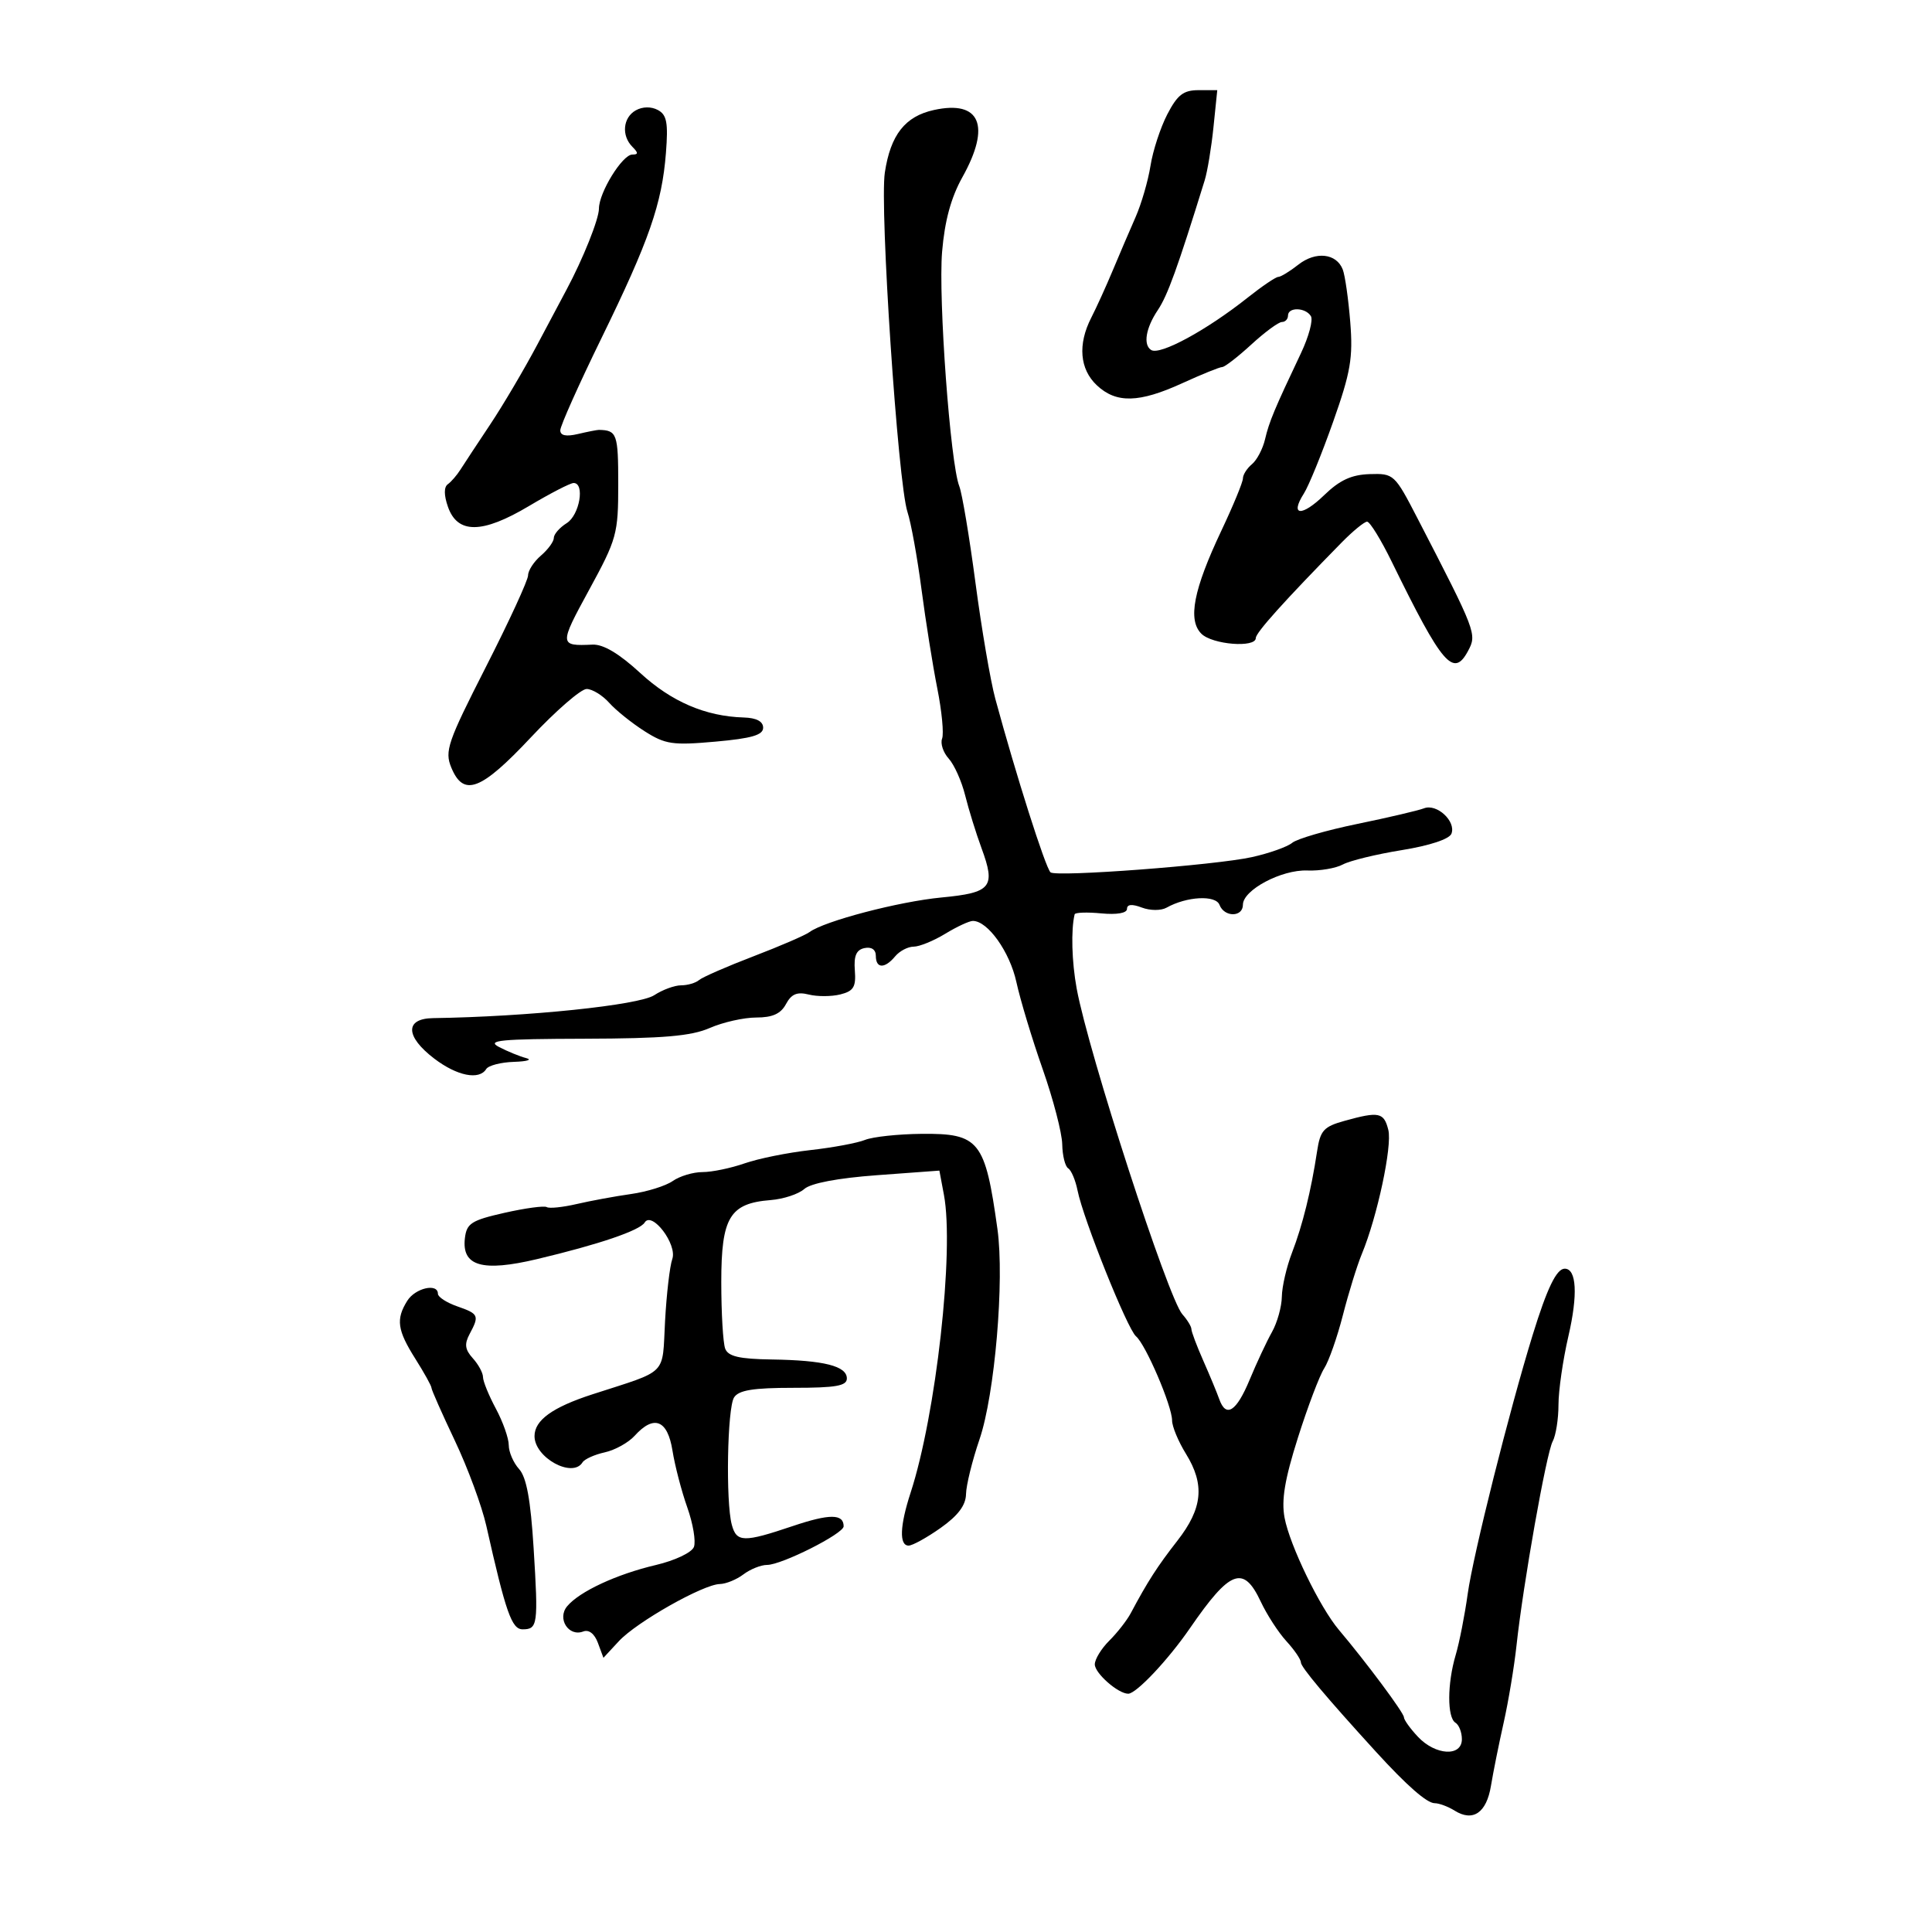 <svg xmlns="http://www.w3.org/2000/svg" width="300" height="300" viewBox="0 0 300 300" version="1.1">
	<path d="M 181.259 17.750 C 180.191 19.813, 179.016 23.406, 178.649 25.736 C 178.281 28.066, 177.234 31.666, 176.322 33.736 C 175.409 35.806, 173.817 39.525, 172.783 42 C 171.748 44.475, 170.249 47.774, 169.451 49.331 C 167.333 53.463, 167.651 57.324, 170.314 59.826 C 173.330 62.659, 176.878 62.572, 183.594 59.500 C 186.600 58.125, 189.383 56.998, 189.780 56.995 C 190.176 56.993, 192.213 55.418, 194.306 53.495 C 196.399 51.573, 198.536 50, 199.056 50 C 199.575 50, 200 49.550, 200 49 C 200 47.656, 202.710 47.722, 203.554 49.087 C 203.923 49.684, 203.230 52.272, 202.014 54.837 C 197.876 63.564, 197.069 65.498, 196.436 68.209 C 196.088 69.699, 195.173 71.442, 194.402 72.081 C 193.631 72.721, 193 73.714, 193 74.287 C 193 74.860, 191.492 78.517, 189.648 82.414 C 185.323 91.558, 184.409 96.266, 186.545 98.402 C 188.242 100.099, 195 100.637, 195 99.074 C 195 98.239, 199.408 93.334, 208.316 84.255 C 210.067 82.470, 211.852 81.008, 212.282 81.005 C 212.713 81.002, 214.441 83.813, 216.122 87.250 C 223.955 103.260, 225.700 105.298, 227.961 101.072 C 229.356 98.467, 229.236 98.154, 220.116 80.500 C 216.565 73.626, 216.431 73.502, 212.682 73.620 C 209.853 73.709, 208.022 74.556, 205.616 76.888 C 202.122 80.274, 200.242 80.123, 202.465 76.635 C 203.214 75.461, 205.258 70.450, 207.007 65.500 C 209.730 57.795, 210.113 55.565, 209.666 50 C 209.379 46.425, 208.856 42.757, 208.503 41.849 C 207.524 39.328, 204.299 38.977, 201.604 41.097 C 200.273 42.144, 198.870 43, 198.486 43 C 198.102 43, 195.945 44.462, 193.693 46.250 C 187.347 51.286, 180.133 55.200, 178.760 54.352 C 177.479 53.560, 177.910 50.943, 179.781 48.154 C 181.307 45.880, 182.858 41.587, 187.064 28 C 187.489 26.625, 188.103 22.913, 188.427 19.750 L 189.017 14 186.110 14 C 183.762 14, 182.828 14.722, 181.259 17.750 M 98.724 17.134 C 96.726 18.253, 96.466 21.066, 98.200 22.800 C 99.133 23.733, 99.130 24, 98.185 24 C 96.645 24, 93.009 29.889, 93.004 32.390 C 93.001 34.026, 90.535 40.190, 87.960 45 C 87.519 45.825, 85.485 49.650, 83.441 53.500 C 81.397 57.350, 78.099 62.939, 76.112 65.919 C 74.126 68.899, 72.050 72.049, 71.500 72.919 C 70.950 73.789, 70.066 74.811, 69.536 75.191 C 68.919 75.634, 68.926 76.892, 69.555 78.691 C 71.040 82.938, 74.879 82.902, 82.145 78.573 C 85.444 76.608, 88.561 75, 89.072 75 C 90.856 75, 89.999 79.984, 88 81.232 C 86.900 81.919, 86 82.948, 86 83.518 C 86 84.089, 85.100 85.326, 84 86.268 C 82.900 87.210, 82 88.592, 82 89.339 C 82 90.086, 79.057 96.477, 75.459 103.542 C 69.493 115.259, 69.020 116.635, 70.080 119.194 C 71.986 123.796, 74.676 122.772, 82.450 114.485 C 86.328 110.352, 90.218 106.977, 91.095 106.985 C 91.972 106.993, 93.547 107.958, 94.595 109.130 C 95.643 110.301, 98.115 112.286, 100.090 113.541 C 103.310 115.588, 104.443 115.755, 111.090 115.161 C 116.716 114.659, 118.500 114.139, 118.500 113 C 118.500 112.020, 117.461 111.469, 115.500 111.412 C 109.551 111.236, 104.267 108.965, 99.406 104.494 C 96.123 101.474, 93.673 100.019, 92 100.097 C 86.826 100.335, 86.813 100.150, 91.448 91.649 C 95.795 83.673, 96 82.930, 96 75.149 C 96 67.368, 95.800 66.808, 93 66.753 C 92.725 66.748, 91.263 67.035, 89.750 67.391 C 87.896 67.827, 87 67.640, 87 66.815 C 87 66.143, 89.870 59.721, 93.377 52.546 C 100.802 37.357, 102.787 31.657, 103.406 23.747 C 103.773 19.050, 103.543 17.826, 102.152 17.081 C 101.110 16.524, 99.779 16.544, 98.724 17.134 M 145.024 17.080 C 140.539 18.061, 138.284 20.932, 137.397 26.793 C 136.575 32.230, 139.428 75.029, 140.912 79.500 C 141.459 81.150, 142.439 86.550, 143.088 91.500 C 143.738 96.450, 144.843 103.381, 145.544 106.903 C 146.246 110.424, 146.581 113.929, 146.289 114.690 C 145.996 115.452, 146.461 116.852, 147.321 117.802 C 148.181 118.752, 149.329 121.323, 149.873 123.515 C 150.417 125.707, 151.560 129.396, 152.414 131.714 C 154.643 137.767, 153.947 138.622, 146.196 139.361 C 139.569 139.992, 127.993 143.027, 125.692 144.738 C 125.036 145.225, 121.125 146.915, 117 148.494 C 112.875 150.073, 109.073 151.733, 108.550 152.183 C 108.028 152.632, 106.774 153, 105.765 153 C 104.755 153, 102.878 153.689, 101.593 154.531 C 99.222 156.085, 81.942 157.877, 67.250 158.094 C 62.842 158.159, 62.923 160.941, 67.433 164.381 C 70.962 167.073, 74.409 167.765, 75.500 166 C 75.840 165.450, 77.779 164.948, 79.809 164.884 C 81.839 164.820, 82.693 164.558, 81.707 164.302 C 80.721 164.046, 78.830 163.274, 77.504 162.587 C 75.478 161.536, 77.597 161.329, 90.797 161.292 C 103.017 161.257, 107.325 160.887, 110.218 159.623 C 112.263 158.731, 115.509 158, 117.433 158 C 119.955 158, 121.241 157.418, 122.047 155.912 C 122.884 154.348, 123.770 153.977, 125.582 154.431 C 126.912 154.765, 129.120 154.757, 130.489 154.413 C 132.549 153.896, 132.938 153.253, 132.739 150.683 C 132.564 148.409, 132.969 147.481, 134.250 147.215 C 135.329 146.992, 136 147.457, 136 148.427 C 136 150.414, 137.383 150.448, 139 148.500 C 139.685 147.675, 140.977 146.998, 141.872 146.996 C 142.768 146.994, 144.973 146.094, 146.774 144.996 C 148.575 143.898, 150.507 143, 151.068 143 C 153.384 143, 156.801 147.804, 157.825 152.500 C 158.425 155.250, 160.260 161.325, 161.901 166 C 163.543 170.675, 164.912 175.936, 164.943 177.691 C 164.975 179.446, 165.392 181.124, 165.871 181.420 C 166.350 181.716, 167.003 183.266, 167.323 184.865 C 168.209 189.297, 175.053 206.367, 176.398 207.500 C 177.906 208.770, 182 218.320, 182 220.567 C 182 221.500, 182.967 223.829, 184.149 225.741 C 187.111 230.533, 186.748 234.213, 182.817 239.250 C 179.716 243.224, 178.205 245.573, 175.573 250.513 C 174.983 251.621, 173.488 253.533, 172.250 254.763 C 171.012 255.994, 170 257.649, 170 258.443 C 170 259.820, 173.621 263, 175.188 263 C 176.440 263, 181.391 257.746, 184.779 252.821 C 191.019 243.752, 193.083 242.977, 195.766 248.695 C 196.720 250.727, 198.512 253.492, 199.750 254.841 C 200.987 256.189, 202 257.672, 202 258.135 C 202 258.870, 205.943 263.562, 213.713 272.075 C 218.464 277.279, 221.575 280, 222.774 280 C 223.463 280, 224.861 280.521, 225.881 281.158 C 228.725 282.934, 230.825 281.497, 231.515 277.303 C 231.859 275.211, 232.746 270.800, 233.487 267.500 C 234.228 264.200, 235.126 258.800, 235.483 255.500 C 236.515 245.956, 240.112 225.660, 241.099 223.816 C 241.594 222.889, 242 220.330, 242 218.128 C 242 215.926, 242.693 211.134, 243.541 207.479 C 245.034 201.040, 244.814 197, 242.968 197 C 241.697 197, 240.241 200.010, 237.997 207.275 C 234.379 218.989, 228.739 241.464, 227.904 247.500 C 227.447 250.800, 226.606 255.072, 226.036 256.993 C 224.721 261.428, 224.702 266.698, 226 267.500 C 226.550 267.840, 227 268.991, 227 270.059 C 227 272.816, 222.904 272.591, 220.174 269.686 C 218.978 268.413, 218 267.049, 218 266.656 C 218 265.970, 212.157 258.118, 207.906 253.091 C 204.933 249.576, 200.269 239.951, 199.467 235.676 C 198.953 232.936, 199.492 229.706, 201.543 223.238 C 203.066 218.432, 204.900 213.594, 205.617 212.486 C 206.334 211.379, 207.644 207.647, 208.529 204.194 C 209.413 200.741, 210.736 196.472, 211.468 194.708 C 213.862 188.938, 216.205 177.954, 215.577 175.450 C 214.891 172.716, 214.130 172.558, 208.788 174.042 C 205.530 174.947, 205.008 175.526, 204.514 178.786 C 203.586 184.907, 202.261 190.266, 200.629 194.500 C 199.781 196.700, 199.068 199.781, 199.044 201.346 C 199.020 202.911, 198.328 205.386, 197.506 206.846 C 196.685 208.306, 195.126 211.637, 194.042 214.250 C 191.988 219.201, 190.370 220.229, 189.321 217.250 C 188.982 216.287, 187.872 213.612, 186.853 211.305 C 185.834 208.998, 185 206.783, 185 206.384 C 185 205.984, 184.368 204.947, 183.595 204.079 C 181.382 201.593, 169.022 163.493, 167.186 153.500 C 166.421 149.336, 166.285 144.365, 166.871 141.974 C 166.942 141.684, 168.800 141.619, 171 141.829 C 173.434 142.061, 175 141.787, 175 141.130 C 175 140.415, 175.780 140.346, 177.303 140.925 C 178.588 141.413, 180.282 141.422, 181.136 140.944 C 184.274 139.188, 188.766 138.948, 189.363 140.504 C 190.113 142.458, 193 142.443, 193 140.485 C 193 138.199, 198.995 135.014, 203.003 135.171 C 204.944 135.247, 207.424 134.827, 208.516 134.236 C 209.607 133.646, 213.728 132.642, 217.673 132.005 C 222.005 131.305, 225.057 130.294, 225.380 129.452 C 226.118 127.529, 223.107 124.744, 221.121 125.513 C 220.229 125.858, 215.568 126.950, 210.761 127.939 C 205.955 128.928, 201.407 130.247, 200.655 130.872 C 199.902 131.496, 197.085 132.496, 194.393 133.093 C 188.732 134.350, 163.891 136.224, 163.119 135.452 C 162.307 134.640, 157.759 120.339, 154.549 108.500 C 153.803 105.750, 152.418 97.650, 151.471 90.500 C 150.525 83.350, 149.394 76.600, 148.958 75.500 C 147.564 71.981, 145.683 46.319, 146.289 39.091 C 146.692 34.288, 147.674 30.677, 149.437 27.519 C 153.908 19.511, 152.216 15.506, 145.024 17.080 M 134.318 177.006 C 133.118 177.490, 129.293 178.202, 125.818 178.588 C 122.343 178.975, 117.756 179.901, 115.624 180.646 C 113.493 181.391, 110.555 182, 109.097 182 C 107.638 182, 105.556 182.623, 104.468 183.384 C 103.381 184.146, 100.469 185.055, 97.996 185.406 C 95.523 185.756, 91.725 186.455, 89.555 186.960 C 87.386 187.464, 85.292 187.680, 84.902 187.440 C 84.513 187.199, 81.563 187.597, 78.347 188.324 C 73.199 189.488, 72.463 189.959, 72.190 192.256 C 71.674 196.602, 74.878 197.535, 83.379 195.517 C 92.998 193.233, 99.332 191.080, 100.102 189.835 C 101.232 188.007, 105.196 193.234, 104.394 195.495 C 104.004 196.598, 103.497 200.947, 103.269 205.159 C 102.804 213.738, 103.875 212.659, 92 216.507 C 85.782 218.522, 83 220.529, 83 223 C 83 226.348, 88.906 229.579, 90.452 227.077 C 90.766 226.569, 92.321 225.869, 93.908 225.520 C 95.494 225.172, 97.584 224.012, 98.551 222.943 C 101.544 219.636, 103.659 220.467, 104.422 225.250 C 104.795 227.588, 105.830 231.560, 106.723 234.077 C 107.616 236.595, 108.078 239.354, 107.750 240.209 C 107.416 241.081, 104.813 242.315, 101.827 243.018 C 95.725 244.454, 89.960 247.138, 88.061 249.427 C 86.468 251.346, 88.301 254.205, 90.567 253.336 C 91.440 253.001, 92.317 253.683, 92.844 255.108 L 93.701 257.425 96.102 254.835 C 98.850 251.869, 109.196 246.016, 111.773 245.968 C 112.723 245.951, 114.374 245.276, 115.441 244.468 C 116.509 243.661, 118.159 243, 119.109 243 C 121.377 243, 131 238.150, 131 237.006 C 131 235.048, 128.821 235.039, 123.082 236.972 C 115.461 239.540, 114.371 239.514, 113.630 236.750 C 112.675 233.186, 112.933 218.654, 113.981 217 C 114.700 215.864, 116.940 215.500, 123.215 215.500 C 129.799 215.500, 131.500 215.201, 131.500 214.045 C 131.500 212.119, 127.950 211.221, 119.857 211.100 C 114.786 211.024, 113.070 210.626, 112.607 209.418 C 112.273 208.548, 112 203.893, 112 199.073 C 112 189.022, 113.310 186.848, 119.669 186.347 C 121.651 186.191, 123.999 185.418, 124.886 184.629 C 125.903 183.726, 130.085 182.932, 136.183 182.484 L 145.867 181.772 146.572 185.529 C 148.197 194.193, 145.346 219.682, 141.398 231.785 C 139.721 236.925, 139.606 240, 141.090 240 C 141.690 240, 143.930 238.762, 146.069 237.250 C 148.772 235.338, 149.971 233.738, 150.003 232 C 150.029 230.625, 150.971 226.800, 152.098 223.500 C 154.476 216.535, 155.989 198.795, 154.883 190.850 C 152.970 177.115, 152.063 175.977, 143.095 176.063 C 139.468 176.098, 135.518 176.522, 134.318 177.006 M 63.241 201.986 C 61.451 204.852, 61.687 206.544, 64.500 211 C 65.875 213.178, 67 215.207, 67 215.509 C 67 215.810, 68.634 219.500, 70.631 223.709 C 72.629 227.918, 74.826 233.868, 75.515 236.931 C 78.539 250.381, 79.458 253, 81.153 253 C 83.500 253, 83.597 252.286, 82.862 240.422 C 82.395 232.873, 81.755 229.387, 80.605 228.116 C 79.722 227.141, 79 225.471, 79 224.406 C 79 223.342, 78.100 220.791, 77 218.739 C 75.900 216.686, 75 214.479, 75 213.832 C 75 213.186, 74.289 211.872, 73.420 210.912 C 72.199 209.563, 72.086 208.708, 72.920 207.149 C 74.458 204.275, 74.342 204.015, 71 202.850 C 69.350 202.275, 68 201.398, 68 200.902 C 68 199.199, 64.481 200.001, 63.241 201.986" stroke="none" fill="black" fill-rule="evenodd"/>
</svg>